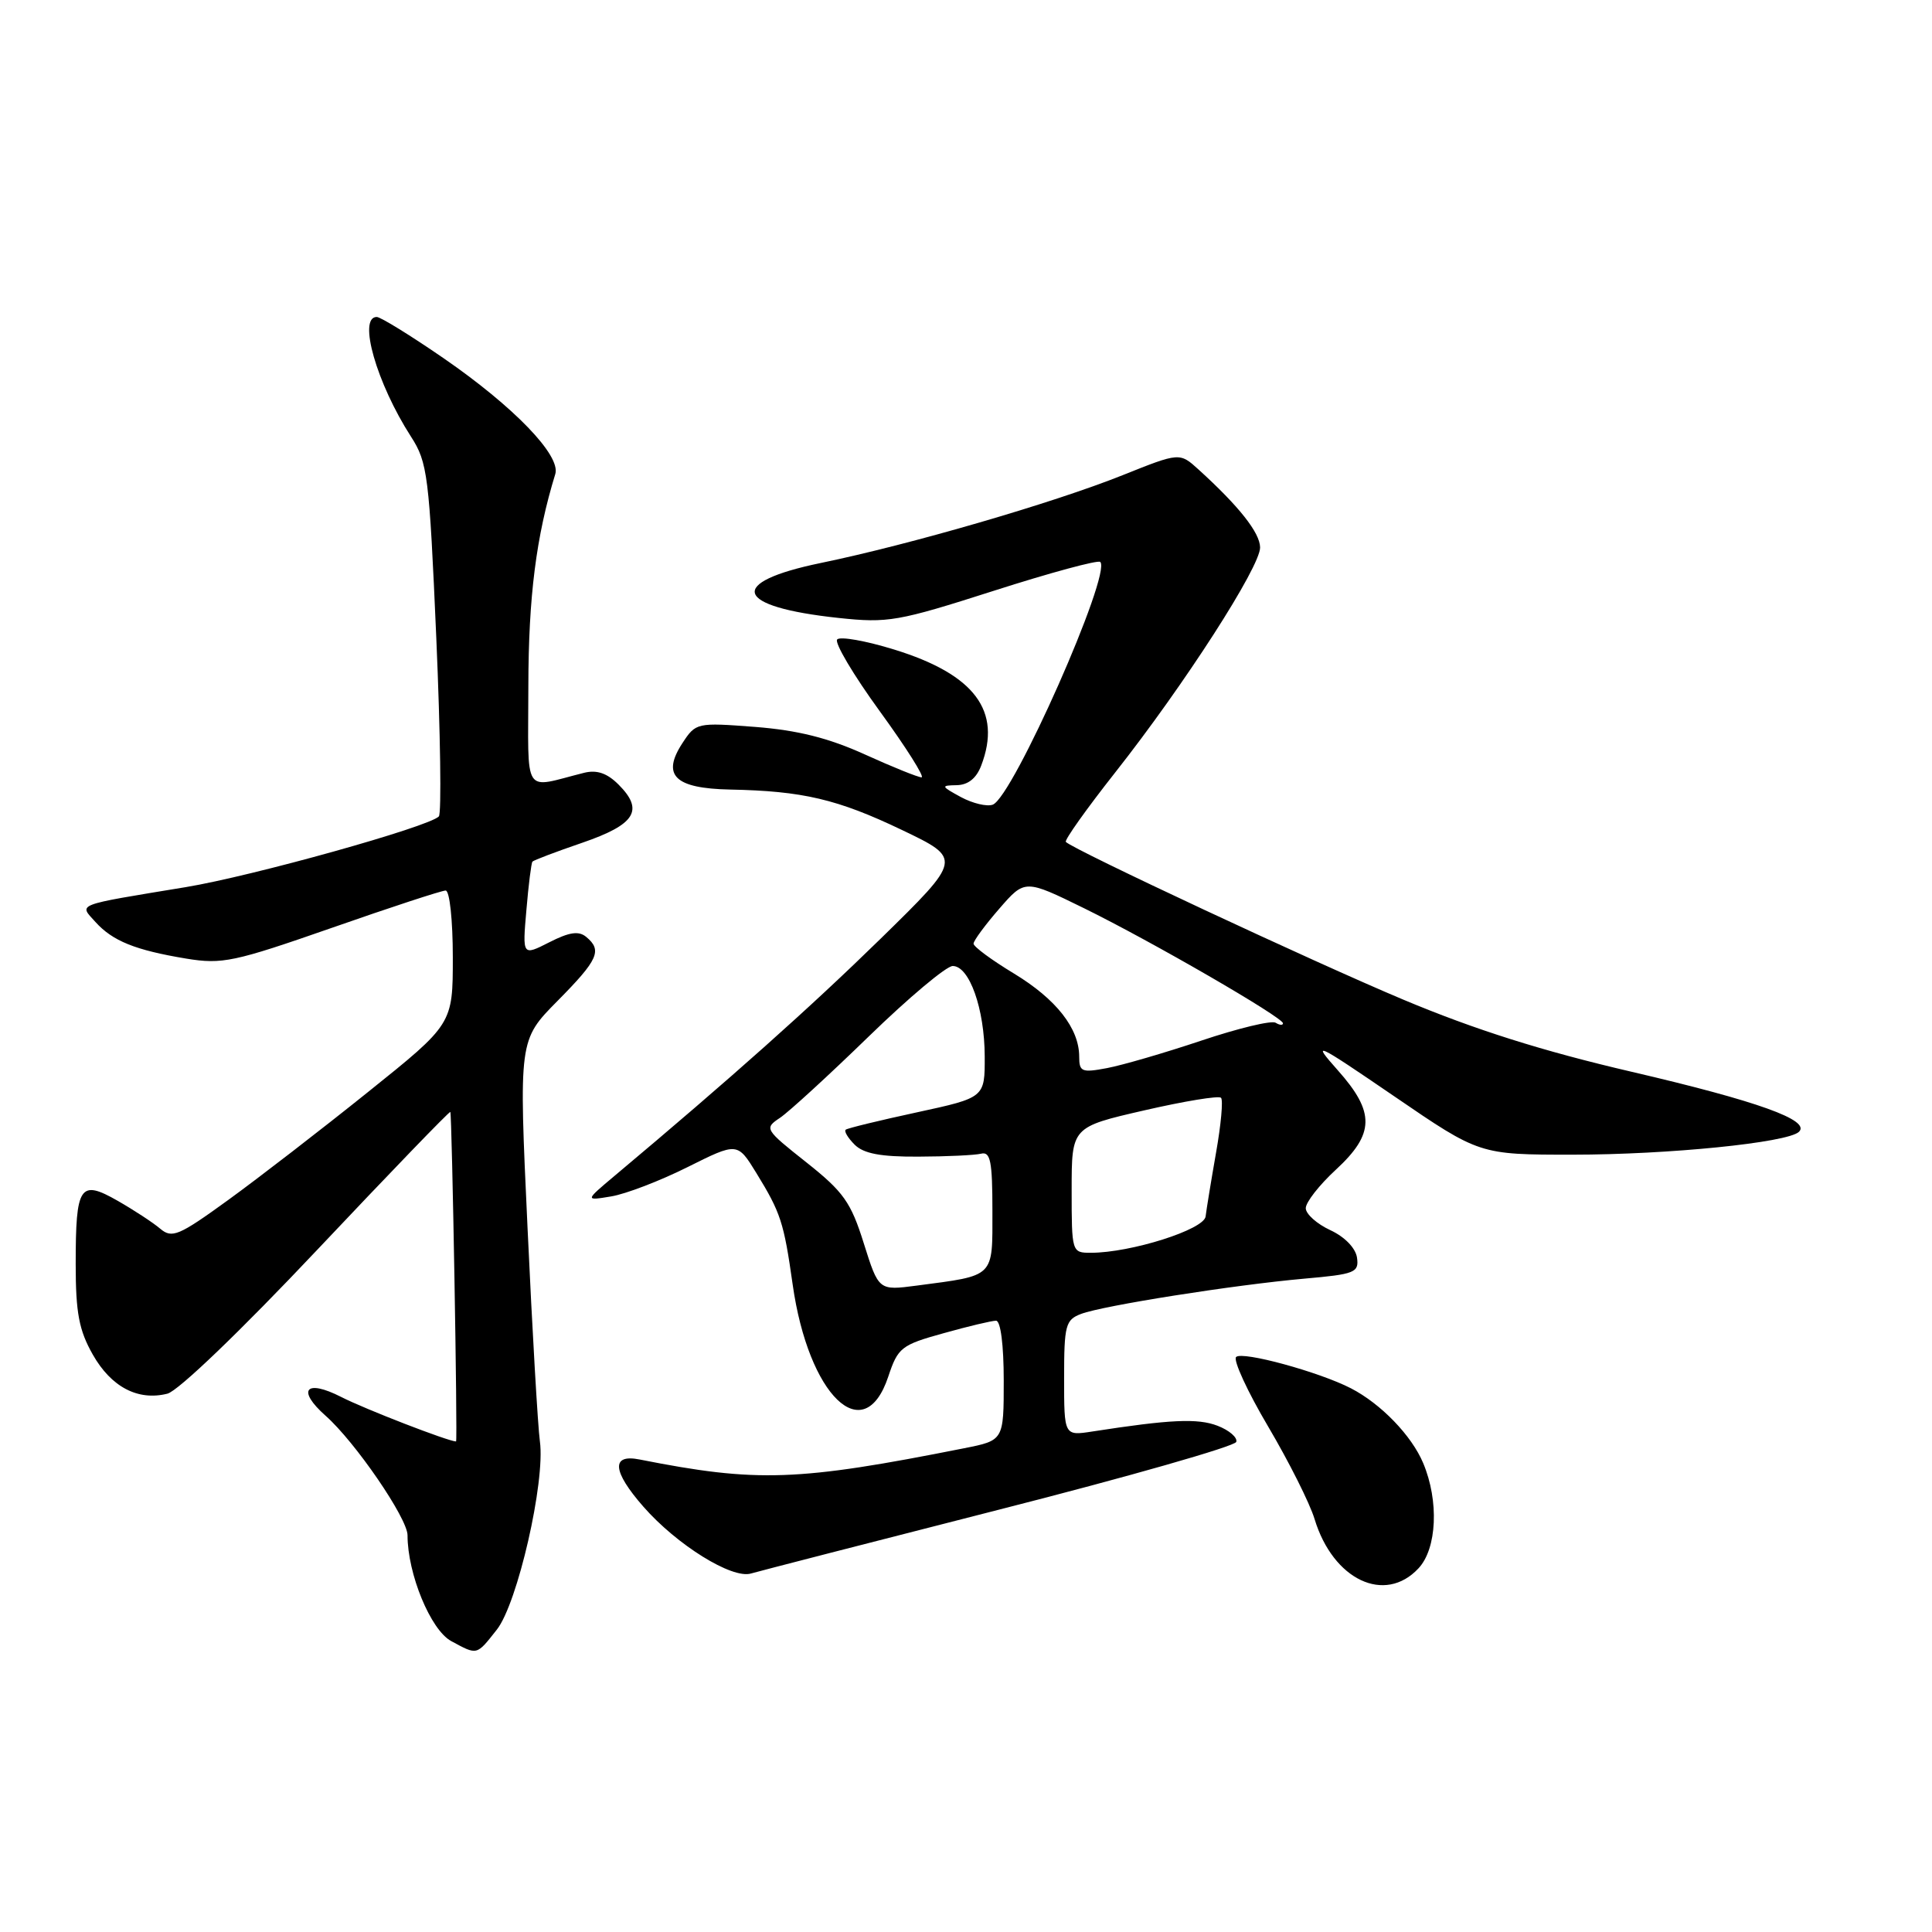 <?xml version="1.0" encoding="UTF-8" standalone="no"?>
<!DOCTYPE svg PUBLIC "-//W3C//DTD SVG 1.1//EN" "http://www.w3.org/Graphics/SVG/1.1/DTD/svg11.dtd" >
<svg xmlns="http://www.w3.org/2000/svg" xmlns:xlink="http://www.w3.org/1999/xlink" version="1.1" viewBox="0 0 256 256">
 <g >
 <path fill="currentColor"
d=" M 65.83 215.94 C 68.58 212.46 72.27 196.32 71.54 191.00 C 71.27 189.07 70.53 176.32 69.90 162.66 C 68.74 137.82 68.74 137.82 73.87 132.63 C 79.28 127.16 79.83 125.93 77.67 124.14 C 76.68 123.32 75.43 123.51 72.78 124.86 C 69.22 126.67 69.22 126.67 69.75 120.59 C 70.03 117.24 70.40 114.35 70.55 114.17 C 70.70 113.99 73.67 112.86 77.15 111.67 C 84.19 109.25 85.37 107.37 81.96 103.96 C 80.45 102.45 79.09 101.98 77.40 102.40 C 69.14 104.46 70.00 105.80 70.01 90.87 C 70.03 79.06 71.04 71.07 73.58 62.81 C 74.33 60.35 68.08 53.88 58.77 47.46 C 54.41 44.46 50.43 42.00 49.92 42.00 C 47.39 42.00 49.90 50.78 54.46 57.86 C 56.66 61.27 56.87 62.98 57.81 84.50 C 58.36 97.15 58.51 107.81 58.15 108.18 C 56.83 109.56 33.45 116.09 24.61 117.55 C 9.76 120.00 10.45 119.73 12.64 122.16 C 14.92 124.69 17.92 125.90 24.68 127.02 C 29.44 127.80 31.00 127.47 43.98 122.94 C 51.75 120.22 58.53 118.00 59.05 118.00 C 59.58 118.00 60.00 121.95 60.00 126.84 C 60.00 135.69 60.00 135.69 48.75 144.71 C 42.56 149.68 34.23 156.11 30.23 159.01 C 23.68 163.76 22.79 164.13 21.23 162.81 C 20.28 162.00 17.74 160.34 15.59 159.11 C 10.58 156.25 10.03 157.08 10.03 167.50 C 10.03 173.96 10.47 176.27 12.29 179.48 C 14.73 183.79 18.28 185.65 22.18 184.67 C 23.61 184.31 31.88 176.37 42.05 165.59 C 51.63 155.44 59.56 147.22 59.67 147.34 C 59.89 147.56 60.65 191.00 60.43 191.00 C 59.43 191.00 48.34 186.71 45.20 185.10 C 40.49 182.70 39.28 184.17 43.15 187.60 C 47.06 191.06 54.00 201.18 54.00 203.43 C 54.00 208.55 57.06 215.97 59.78 217.45 C 63.28 219.34 63.11 219.39 65.83 215.94 Z  M 187.96 207.81 C 190.41 205.19 190.69 198.88 188.58 193.87 C 187.05 190.22 182.98 186.01 179.01 183.96 C 174.81 181.79 164.60 179.00 163.79 179.81 C 163.38 180.22 165.29 184.38 168.04 189.03 C 170.79 193.69 173.56 199.20 174.19 201.29 C 176.64 209.35 183.50 212.60 187.96 207.81 Z  M 132.48 200.01 C 149.52 195.67 163.62 191.64 163.81 191.06 C 164.00 190.49 162.89 189.52 161.33 188.92 C 158.71 187.91 155.07 188.08 144.75 189.68 C 141.00 190.26 141.00 190.26 141.00 182.60 C 141.00 175.59 141.19 174.88 143.25 174.10 C 146.19 172.99 163.51 170.26 172.81 169.43 C 179.54 168.84 180.09 168.62 179.81 166.64 C 179.62 165.37 178.19 163.89 176.27 163.00 C 174.50 162.18 173.03 160.87 173.02 160.10 C 173.01 159.32 174.80 157.03 177.00 155.00 C 182.17 150.23 182.22 147.38 177.25 141.80 C 173.74 137.85 174.21 138.07 184.78 145.29 C 196.05 153.00 196.05 153.00 208.37 153.00 C 221.06 153.00 236.84 151.41 238.36 149.98 C 240.00 148.45 232.92 145.91 216.17 142.01 C 204.35 139.26 195.44 136.44 185.95 132.46 C 174.02 127.45 142.29 112.62 141.23 111.56 C 141.01 111.34 143.96 107.19 147.79 102.33 C 156.93 90.74 167.01 75.08 166.97 72.53 C 166.94 70.58 164.17 67.08 158.82 62.22 C 156.31 59.94 156.31 59.94 148.74 62.97 C 139.59 66.63 120.67 72.14 108.75 74.60 C 96.23 77.19 97.27 80.40 111.11 81.88 C 117.66 82.58 118.98 82.35 131.69 78.28 C 139.15 75.89 145.50 74.17 145.79 74.46 C 147.33 76.00 134.23 105.59 131.55 106.62 C 130.79 106.91 128.89 106.46 127.33 105.62 C 124.67 104.17 124.64 104.08 126.77 104.04 C 128.28 104.01 129.38 103.13 130.02 101.43 C 132.78 94.20 129.15 89.36 118.49 86.07 C 114.73 84.91 111.32 84.30 110.93 84.73 C 110.54 85.15 113.08 89.44 116.58 94.25 C 120.08 99.06 122.56 103.00 122.11 103.00 C 121.65 103.00 118.26 101.63 114.58 99.96 C 109.77 97.78 105.69 96.76 100.06 96.32 C 92.34 95.73 92.20 95.76 90.43 98.46 C 87.63 102.74 89.40 104.47 96.74 104.62 C 106.36 104.81 110.97 105.89 119.50 109.97 C 127.50 113.80 127.50 113.80 116.70 124.37 C 107.35 133.51 96.89 142.84 81.44 155.80 C 77.50 159.11 77.50 159.11 80.99 158.53 C 82.92 158.21 87.46 156.47 91.10 154.65 C 97.71 151.35 97.71 151.35 100.22 155.43 C 103.45 160.70 103.86 161.93 105.03 170.19 C 107.12 184.96 114.48 192.06 117.70 182.41 C 118.98 178.56 119.42 178.21 125.02 176.66 C 128.29 175.74 131.43 175.00 131.98 175.00 C 132.59 175.00 133.00 178.23 133.00 182.93 C 133.00 190.86 133.00 190.86 127.75 191.90 C 105.67 196.29 100.32 196.47 84.75 193.39 C 80.95 192.63 81.13 194.94 85.25 199.64 C 89.69 204.71 96.98 209.24 99.50 208.50 C 100.60 208.18 115.44 204.36 132.48 200.01 Z  M 114.46 164.76 C 112.75 159.30 111.78 157.93 106.85 154.02 C 101.32 149.64 101.25 149.52 103.35 148.12 C 104.53 147.33 109.82 142.48 115.11 137.34 C 120.40 132.20 125.40 128.00 126.24 128.00 C 128.45 128.00 130.46 133.67 130.48 139.97 C 130.50 145.44 130.50 145.44 121.50 147.39 C 116.55 148.46 112.30 149.49 112.06 149.69 C 111.82 149.89 112.35 150.78 113.24 151.67 C 114.43 152.86 116.70 153.29 121.68 153.26 C 125.43 153.25 129.18 153.07 130.00 152.87 C 131.24 152.56 131.50 153.88 131.50 160.43 C 131.50 169.38 131.91 168.97 121.46 170.35 C 116.43 171.01 116.43 171.01 114.46 164.76 Z  M 142.00 157.67 C 142.00 149.34 142.00 149.34 151.62 147.13 C 156.92 145.91 161.49 145.16 161.79 145.46 C 162.09 145.75 161.79 149.04 161.13 152.75 C 160.48 156.46 159.86 160.26 159.75 161.18 C 159.57 162.92 149.84 166.00 144.54 166.00 C 142.02 166.00 142.00 165.93 142.00 157.67 Z  M 143.00 140.02 C 143.00 136.27 139.96 132.40 134.36 129.00 C 131.41 127.22 129.00 125.44 129.00 125.04 C 129.00 124.65 130.53 122.57 132.40 120.42 C 135.80 116.50 135.80 116.50 143.65 120.35 C 152.63 124.76 170.00 134.81 170.00 135.59 C 170.00 135.88 169.56 135.85 169.03 135.52 C 168.49 135.18 164.07 136.25 159.20 137.88 C 154.34 139.51 148.70 141.15 146.68 141.53 C 143.34 142.16 143.00 142.02 143.00 140.02 Z "/>
</g>
</svg>